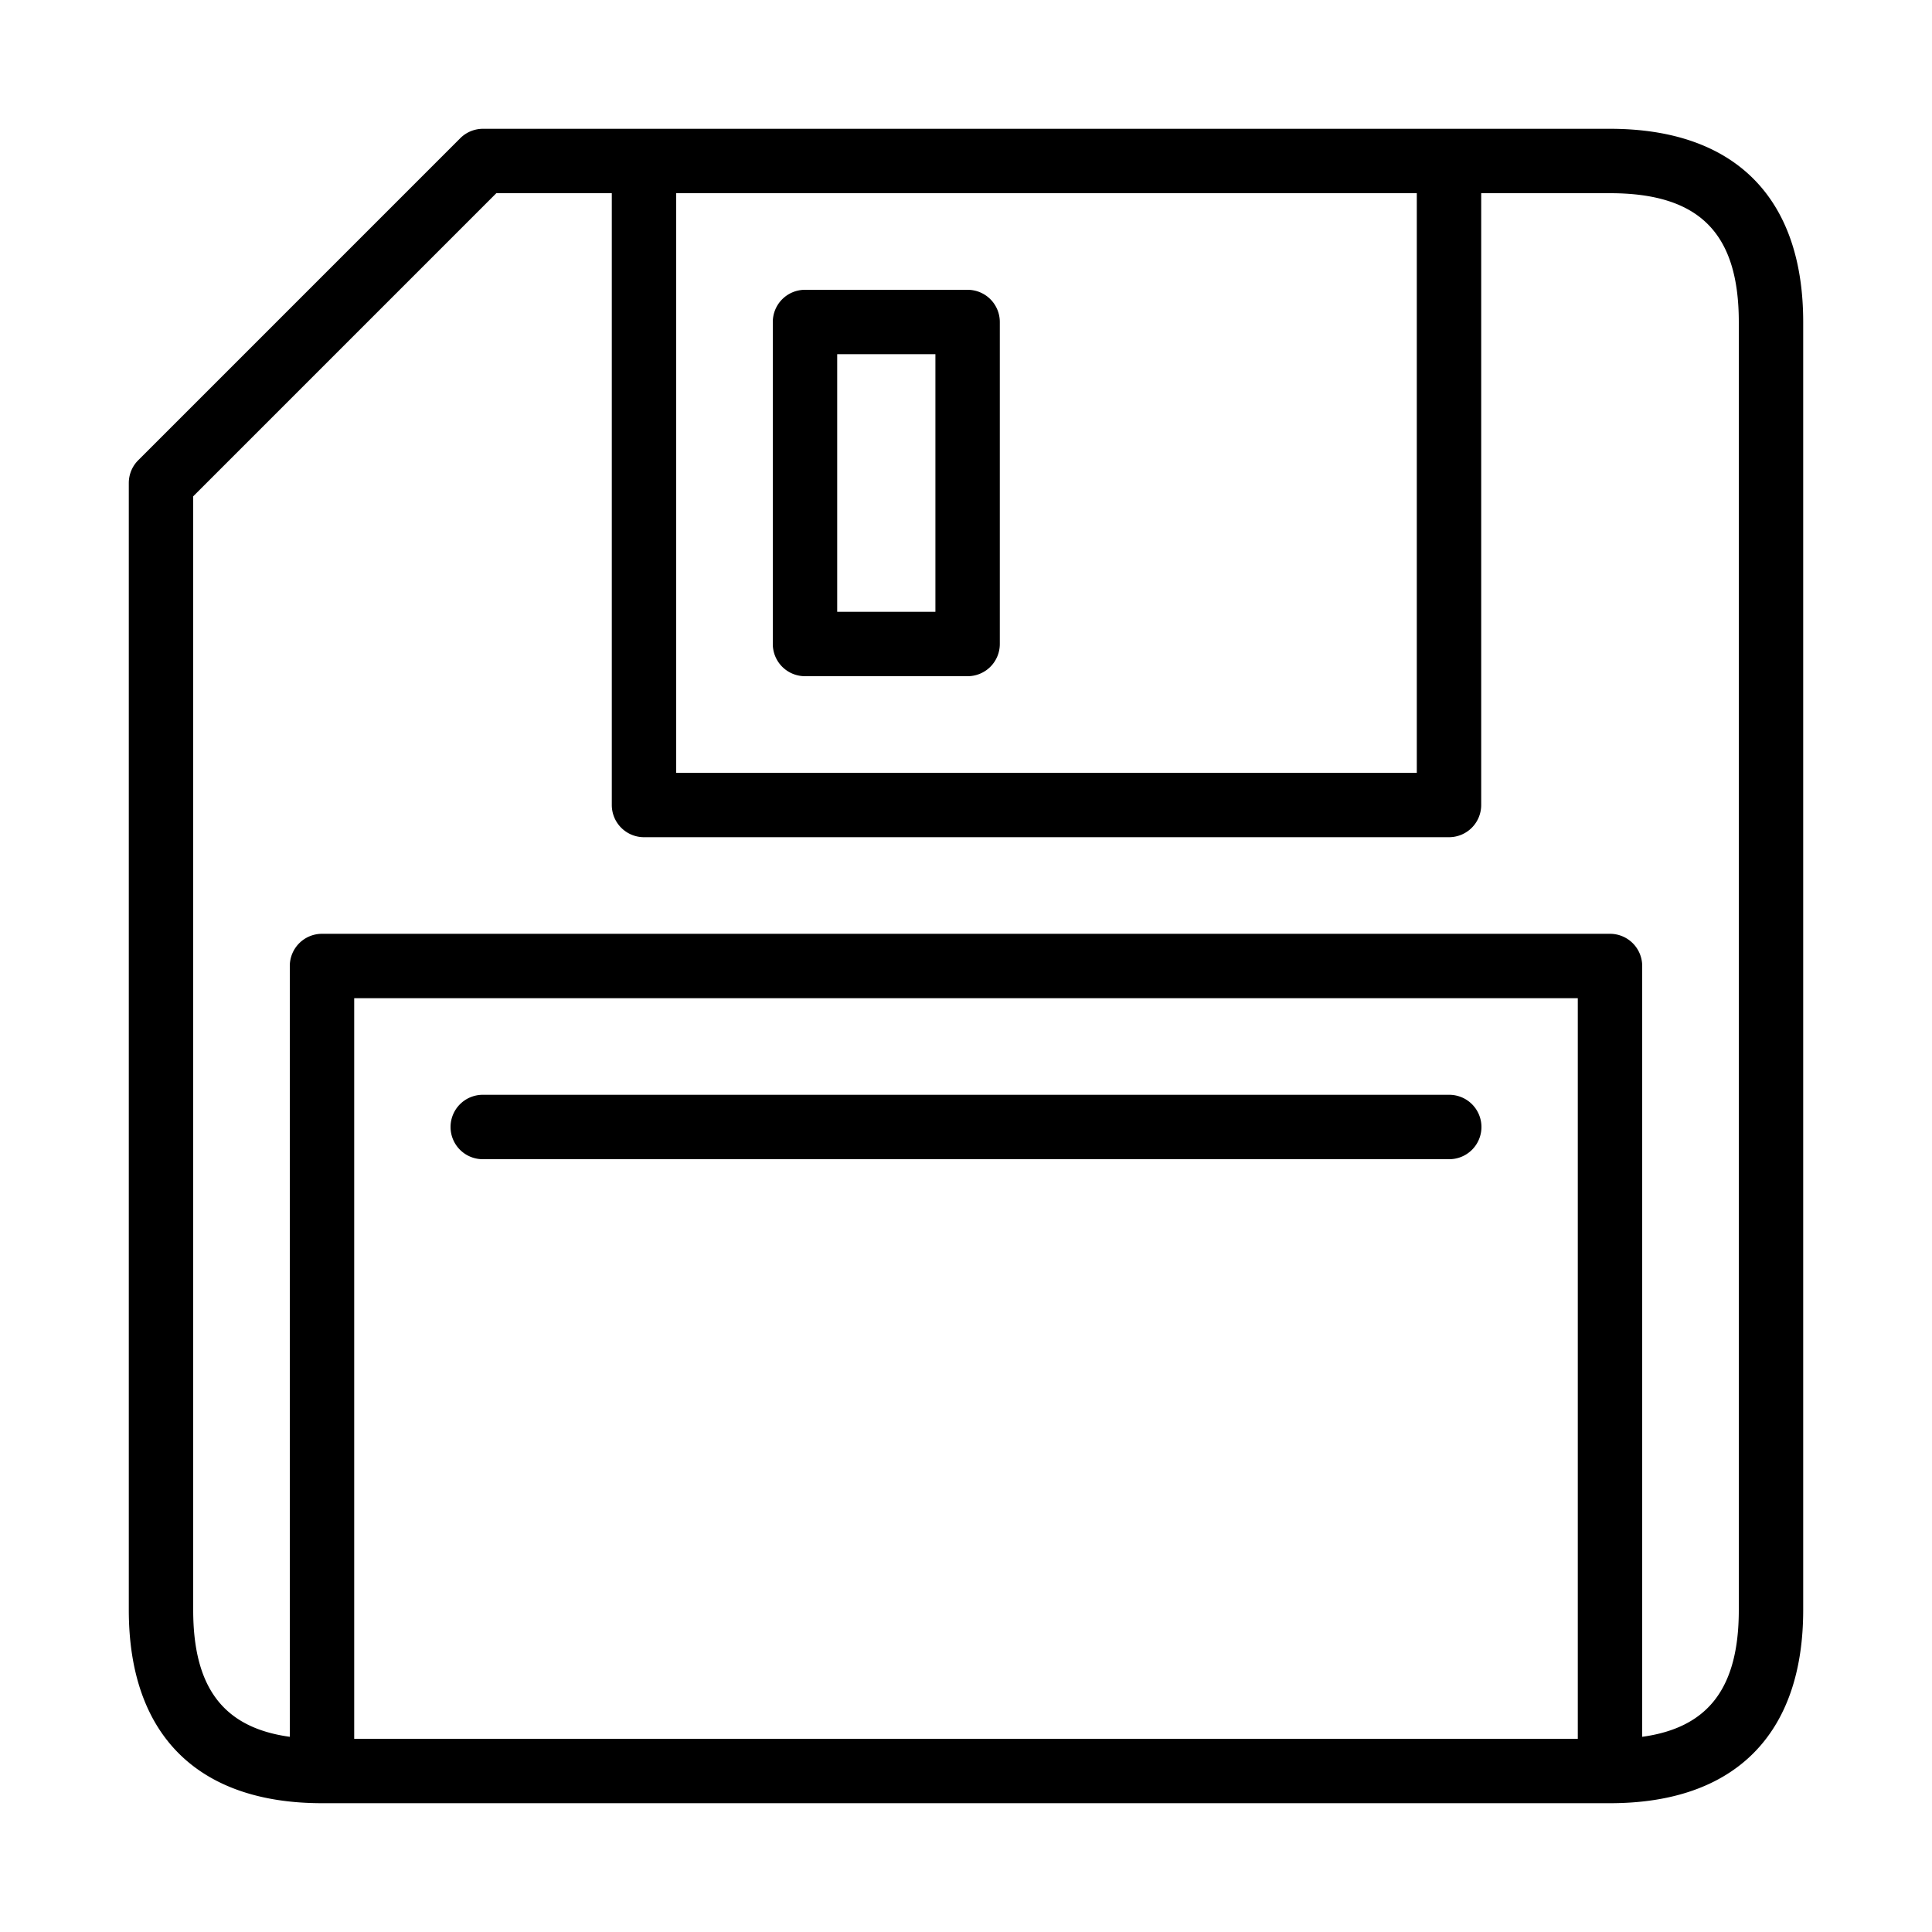 <?xml version="1.0" standalone="no"?><!DOCTYPE svg PUBLIC "-//W3C//DTD SVG 1.1//EN" "http://www.w3.org/Graphics/SVG/1.1/DTD/svg11.dtd"><svg t="1635755890560" class="icon" viewBox="0 0 1024 1024" version="1.1" xmlns="http://www.w3.org/2000/svg" p-id="1197" xmlns:xlink="http://www.w3.org/1999/xlink" width="200" height="200"><defs><style type="text/css"></style></defs><path d="M853.333 955.733H170.667c-66.031 0-102.4-36.369-102.4-102.4V256c0-4.523 1.792-8.875 5.001-12.066l170.667-170.667A17.015 17.015 0 0 1 256 68.267h597.333c66.031 0 102.4 36.369 102.4 102.4v682.667c0 66.031-36.369 102.4-102.4 102.4z m-665.6-34.133h648.533V529.067H187.733v392.533z m-17.067-426.667h682.667a17.067 17.067 0 0 1 17.067 17.067v408.542c35.243-4.83 51.2-26.112 51.2-67.209V170.667c0-47.223-21.043-68.267-68.267-68.267h-68.267v324.267a17.067 17.067 0 0 1-17.067 17.067H341.333a17.067 17.067 0 0 1-17.067-17.067V102.4h-61.201L102.4 263.066V853.333c0 41.079 15.957 62.362 51.2 67.209V512a17.067 17.067 0 0 1 17.067-17.067z m187.733-85.333h392.533V102.4H358.4v307.2z m409.6 204.8H256a17.067 17.067 0 1 1 0-34.133h512a17.067 17.067 0 1 1 0 34.133zM512.853 358.4H426.667a17.067 17.067 0 0 1-17.067-17.067V170.667a17.067 17.067 0 0 1 17.067-17.067h86.187a17.067 17.067 0 0 1 17.067 17.067v170.667a17.067 17.067 0 0 1-17.067 17.067zM443.733 324.267h52.053v-136.533H443.733v136.533z" p-id="1198"></path></svg>